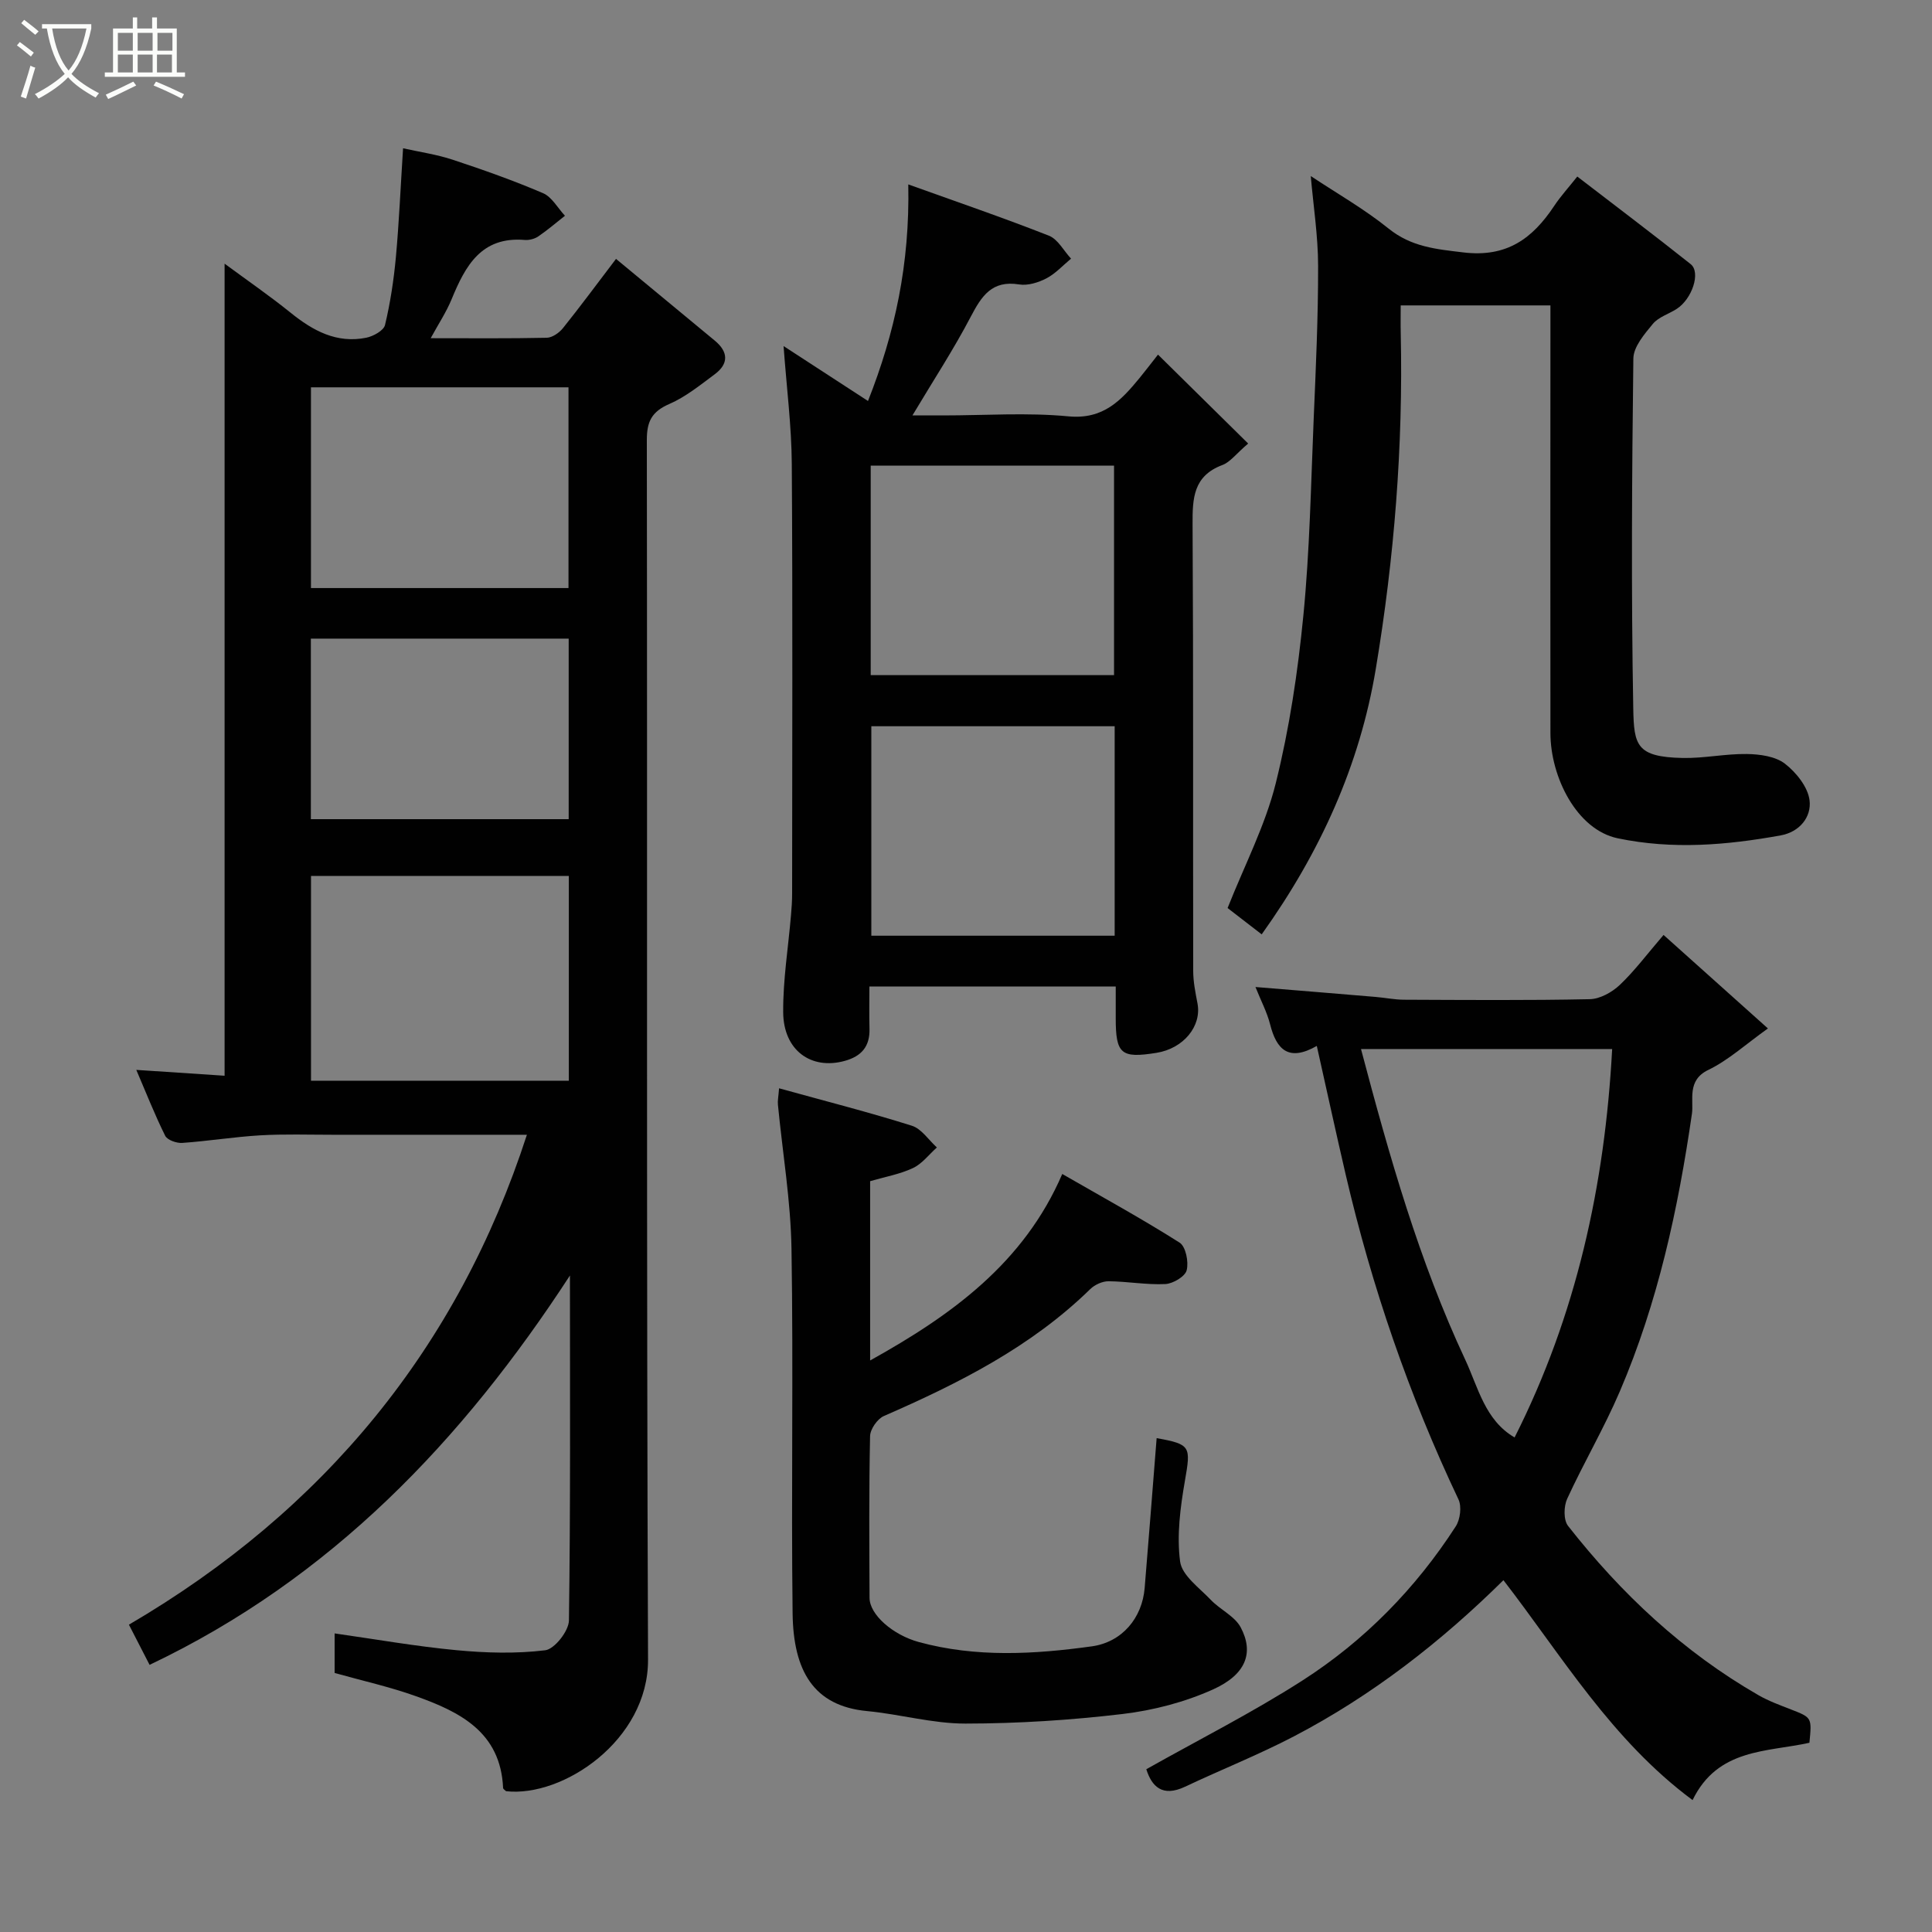 <svg enable-background="new 0 0 400 400" viewBox="0 0 400 400" xmlns="http://www.w3.org/2000/svg"><rect x="0" y="0" width="400" height="400" fill="#808080" stroke="none"/><path d="m6.4 11.7c-1-.8-1.9-1.6-2.9-2.3l.6-.7c.9.7 1.9 1.4 2.9 2.2zm-2.1 8.3c.7-2.1 1.4-4.2 2-6.4.2.1.6.3 1 .4-.7 2.3-1.3 4.4-1.9 6.4zm3-12.8c-1.1-.9-2.1-1.7-2.9-2.4l.6-.7c1 .8 2 1.5 3 2.4zm1.4-1.3v-.9h10.2v.9c-.9 4.2-2.3 7.3-4.1 9.4 1.3 1.4 3.2 2.7 5.7 4-.2.2-.4.5-.7.9-2.5-1.4-4.4-2.7-5.7-4.2-1.4 1.5-3.5 3-6.1 4.4 0 0 0 0-.1-.1-.3-.4-.5-.7-.7-.8 2.7-1.4 4.7-2.8 6.2-4.2-1.8-2.2-3-5.3-3.7-9.4zm9.2 0h-7.1c.6 3.8 1.7 6.7 3.4 8.7 1.7-2 2.9-4.8 3.7-8.7z" fill="#fbfcfa"/><path d="m31.6 3.6h.9v2.3h4.1v9.1h1.7v.9h-16.6v-.9h1.7v-9.1h4.1v-2.3h.9v2.3h3.1v-2.3zm-4 13.3.6.8c-1.9.9-3.8 1.9-5.8 2.8-.2-.3-.3-.6-.5-.9 2-.9 3.9-1.8 5.7-2.7zm-3.2-10.1v3.7h3.1v-3.7zm0 4.5v3.7h3.1v-3.7zm4.1-4.5v3.7h3.1v-3.7zm0 4.5v3.7h3.1v-3.7zm9.1 9.1c-2.1-1.1-4.1-2-5.8-2.7l.5-.8c2.2.9 4.1 1.8 5.8 2.6zm-1.9-13.6h-3.1v3.7h3.1zm-3.2 4.5v3.7h3.1v-3.7z" fill="#fbfcfa"/><g fill="#010101"><path d="m118 264.08c-22.23 34.14-49.42 62.73-87.03 80.61-1.31-2.54-2.7-5.25-4.28-8.32 40.45-23.66 68.13-57.44 82.4-101.43-13.27 0-26.76-.01-40.25 0-5 0-10.01-.17-14.99.12-5.39.32-10.74 1.19-16.12 1.57-1.17.08-3.08-.59-3.53-1.48-2.17-4.37-3.96-8.93-5.98-13.64 6.27.41 12.29.81 18.28 1.21 0-55.79 0-111.51 0-168.13 4.72 3.48 9.32 6.65 13.65 10.14 4.64 3.75 9.55 6.43 15.69 5.19 1.46-.3 3.59-1.48 3.87-2.62 1.1-4.59 1.81-9.31 2.25-14.02.66-7.22.97-14.48 1.49-22.58 3.48.78 6.96 1.27 10.25 2.36 6.32 2.09 12.61 4.31 18.72 6.93 1.85.79 3.05 3.08 4.55 4.68-1.83 1.44-3.61 2.97-5.53 4.28-.75.51-1.87.8-2.78.73-9.03-.76-12.32 5.38-15.16 12.28-1.09 2.65-2.71 5.09-4.33 8.06 8.42 0 16.24.08 24.04-.09 1.14-.03 2.56-1.02 3.34-1.99 3.58-4.46 6.98-9.07 10.99-14.34 6.97 5.77 13.72 11.35 20.46 16.93 2.82 2.34 2.89 4.8-.04 6.97-3 2.23-6 4.67-9.38 6.14-3.61 1.57-4.67 3.59-4.66 7.47.12 84.16-.09 168.32.25 252.48.07 16.71-17.63 28.57-29.39 27.26-.22-.22-.61-.44-.62-.67-.51-11.61-8.99-15.77-18.13-19.03-5.34-1.91-10.93-3.15-16.75-4.78 0-2.36 0-5.12 0-8.19 8.51 1.21 16.82 2.68 25.2 3.47 6.1.58 12.35.76 18.4.02 1.93-.24 4.87-3.98 4.91-6.15.34-23.83.21-47.64.21-71.44zm-.23-82.73c-18.08 0-35.78 0-53.38 0v42.4h53.38c0-14.18 0-28.11 0-42.4zm-53.39-101.16v41.56h53.32c0-13.96 0-27.66 0-41.56-17.88 0-35.46 0-53.32 0zm-.02 52.03v37.38h53.38c0-12.66 0-24.91 0-37.38-17.86 0-35.44 0-53.38 0z"/><path d="m258.42 91.83c-2.53 2.16-3.73 3.85-5.34 4.45-6.01 2.25-6.2 6.86-6.17 12.27.18 30.81.07 61.63.13 92.44 0 2.26.46 4.53.89 6.77.89 4.7-2.9 9.33-8.5 10.22-7.33 1.18-8.43.24-8.43-7.16 0-2.12 0-4.23 0-6.58-17.09 0-33.69 0-51 0 0 2.92-.06 5.85.02 8.77.09 3.66-1.66 5.68-5.14 6.64-6.94 1.91-12.67-2.17-12.73-10.07-.05-6.7 1.05-13.41 1.62-20.12.13-1.48.23-2.97.23-4.46.01-29.65.13-59.3-.07-88.94-.05-7.84-1.06-15.68-1.7-24.41 6.02 3.92 11.62 7.56 17.48 11.37 5.56-14.07 8.67-28.31 8.34-44.84 10.16 3.65 19.73 6.92 29.12 10.62 1.86.73 3.07 3.13 4.58 4.75-1.68 1.39-3.21 3.09-5.1 4.08-1.67.87-3.86 1.55-5.65 1.26-5.63-.91-7.76 2.38-10.01 6.67-3.53 6.75-7.72 13.15-12.08 20.45h6.34c8.66 0 17.38-.63 25.96.19 7.22.69 10.92-3.31 14.74-7.96 1.13-1.38 2.21-2.8 3.8-4.82 6.25 6.16 12.2 12.03 18.67 18.41zm-27.77 47.95c0-14.77 0-29.14 0-43.38-17.06 0-33.77 0-50.38 0v43.38zm.13 10.58c-17.12 0-33.82 0-50.38 0v43.37h50.38c0-14.52 0-28.78 0-43.37z"/><path d="m259.93 204.35c8.57.7 16.71 1.36 24.84 2.05 1.96.16 3.92.57 5.88.58 12.83.05 25.66.16 38.49-.11 2.13-.04 4.62-1.44 6.23-2.96 3.09-2.93 5.67-6.41 9.05-10.34 7.09 6.35 13.88 12.43 21.61 19.36-4.54 3.23-8.15 6.56-12.37 8.6-4.46 2.15-2.96 6.26-3.36 9.04-2.86 19.76-7.06 39.13-14.94 57.52-3.24 7.57-7.45 14.72-10.89 22.21-.72 1.56-.78 4.39.17 5.61 11.02 14.05 23.88 26.12 39.45 35.07 2.1 1.21 4.43 2.05 6.7 2.94 4.34 1.69 4.35 1.66 3.83 6.9-8.73 1.95-18.97 1.11-24.19 11.87-16.78-12.45-27.03-29.82-39.16-45.53-12.95 12.79-27.19 23.88-43.35 32.32-7.34 3.83-15.07 6.9-22.57 10.44-4.71 2.22-6.89-.05-8.02-3.62 10.87-6.12 21.91-11.7 32.28-18.34 12.86-8.24 23.47-19.06 31.79-31.94.93-1.44 1.26-4.13.55-5.61-10.23-21.57-17.93-43.99-23.34-67.22-2.02-8.69-3.91-17.41-5.98-26.64-5.84 3.33-8.35.76-9.67-4.48-.64-2.51-1.88-4.84-3.03-7.72zm21.85 12.84c5.91 22.36 12.05 43.95 21.59 64.34 2.66 5.69 4.07 12.51 10.21 16.08 12.8-25.35 18.69-52.26 20.2-80.41-17.49-.01-34.45-.01-52-.01z"/><path d="m321 63.23c-10.44 0-20.38 0-31 0 0 1.97-.04 3.9.01 5.82.51 23.32-1.34 46.5-5.17 69.45-3.31 19.87-11.46 37.94-23.62 54.95-2.52-1.95-4.91-3.79-7.06-5.45 3.53-8.91 7.8-17.11 9.97-25.83 2.83-11.37 4.58-23.09 5.72-34.76 1.32-13.47 1.56-27.04 2.13-40.58.45-10.59.94-21.2.92-31.8-.01-6.18-.98-12.37-1.52-18.58 5.36 3.56 11.07 6.81 16.12 10.88 4.71 3.79 9.79 4.25 15.48 4.93 8.96 1.08 14.3-2.86 18.78-9.6 1.35-2.04 3.02-3.86 4.8-6.11 8.04 6.19 15.84 12.06 23.48 18.14 2.13 1.7.3 7.2-2.89 9.26-1.64 1.06-3.76 1.68-4.94 3.1-1.74 2.11-4.01 4.74-4.04 7.18-.3 24.16-.46 48.33-.02 72.48.14 7.61.67 10.02 10.23 10.22 4.42.09 8.87-.89 13.29-.82 2.68.04 5.87.47 7.86 1.99 2.35 1.81 4.78 4.84 5.12 7.6.42 3.42-2.02 6.54-5.98 7.26-11.2 2.03-22.39 2.97-33.74.6-8.47-1.77-13.92-12.67-13.93-21.78-.04-27.49 0-54.98 0-82.48 0-1.83 0-3.66 0-6.07z"/><path d="m161.3 225.32c9.71 2.69 18.68 4.97 27.49 7.75 2 .63 3.47 2.95 5.18 4.5-1.64 1.46-3.06 3.38-4.96 4.27-2.73 1.28-5.81 1.82-8.86 2.71v37.12c16.88-9.38 31.84-20.18 39.78-38.61 8.45 4.87 16.53 9.29 24.29 14.21 1.28.81 1.91 3.98 1.47 5.72-.32 1.29-2.82 2.78-4.42 2.86-3.9.19-7.84-.55-11.76-.58-1.27-.01-2.84.71-3.77 1.61-12.27 12-27.25 19.53-42.74 26.29-1.35.59-2.83 2.72-2.86 4.17-.24 11.16-.16 22.32-.11 33.49.02 3.48 4.83 7.67 10.21 9.14 11.86 3.23 23.86 2.54 35.8.89 6.28-.87 10.44-5.88 10.95-12.09.86-10.35 1.66-20.7 2.48-31.02 7.1 1.28 7.09 1.71 5.85 8.86-.95 5.49-1.71 11.25-.99 16.69.38 2.88 3.98 5.44 6.35 7.93 1.94 2.04 4.96 3.37 6.2 5.71 2.78 5.25 1.09 9.77-5.76 12.85-5.82 2.62-12.3 4.31-18.65 5.07-10.79 1.28-21.71 1.98-32.58 1.99-6.79.01-13.57-1.95-20.39-2.59-11.1-1.06-15.25-8.38-15.4-20.23-.31-25.16.18-50.32-.23-75.47-.16-9.96-1.85-19.9-2.81-29.85-.08-.82.1-1.62.24-3.39z"/></g></svg>